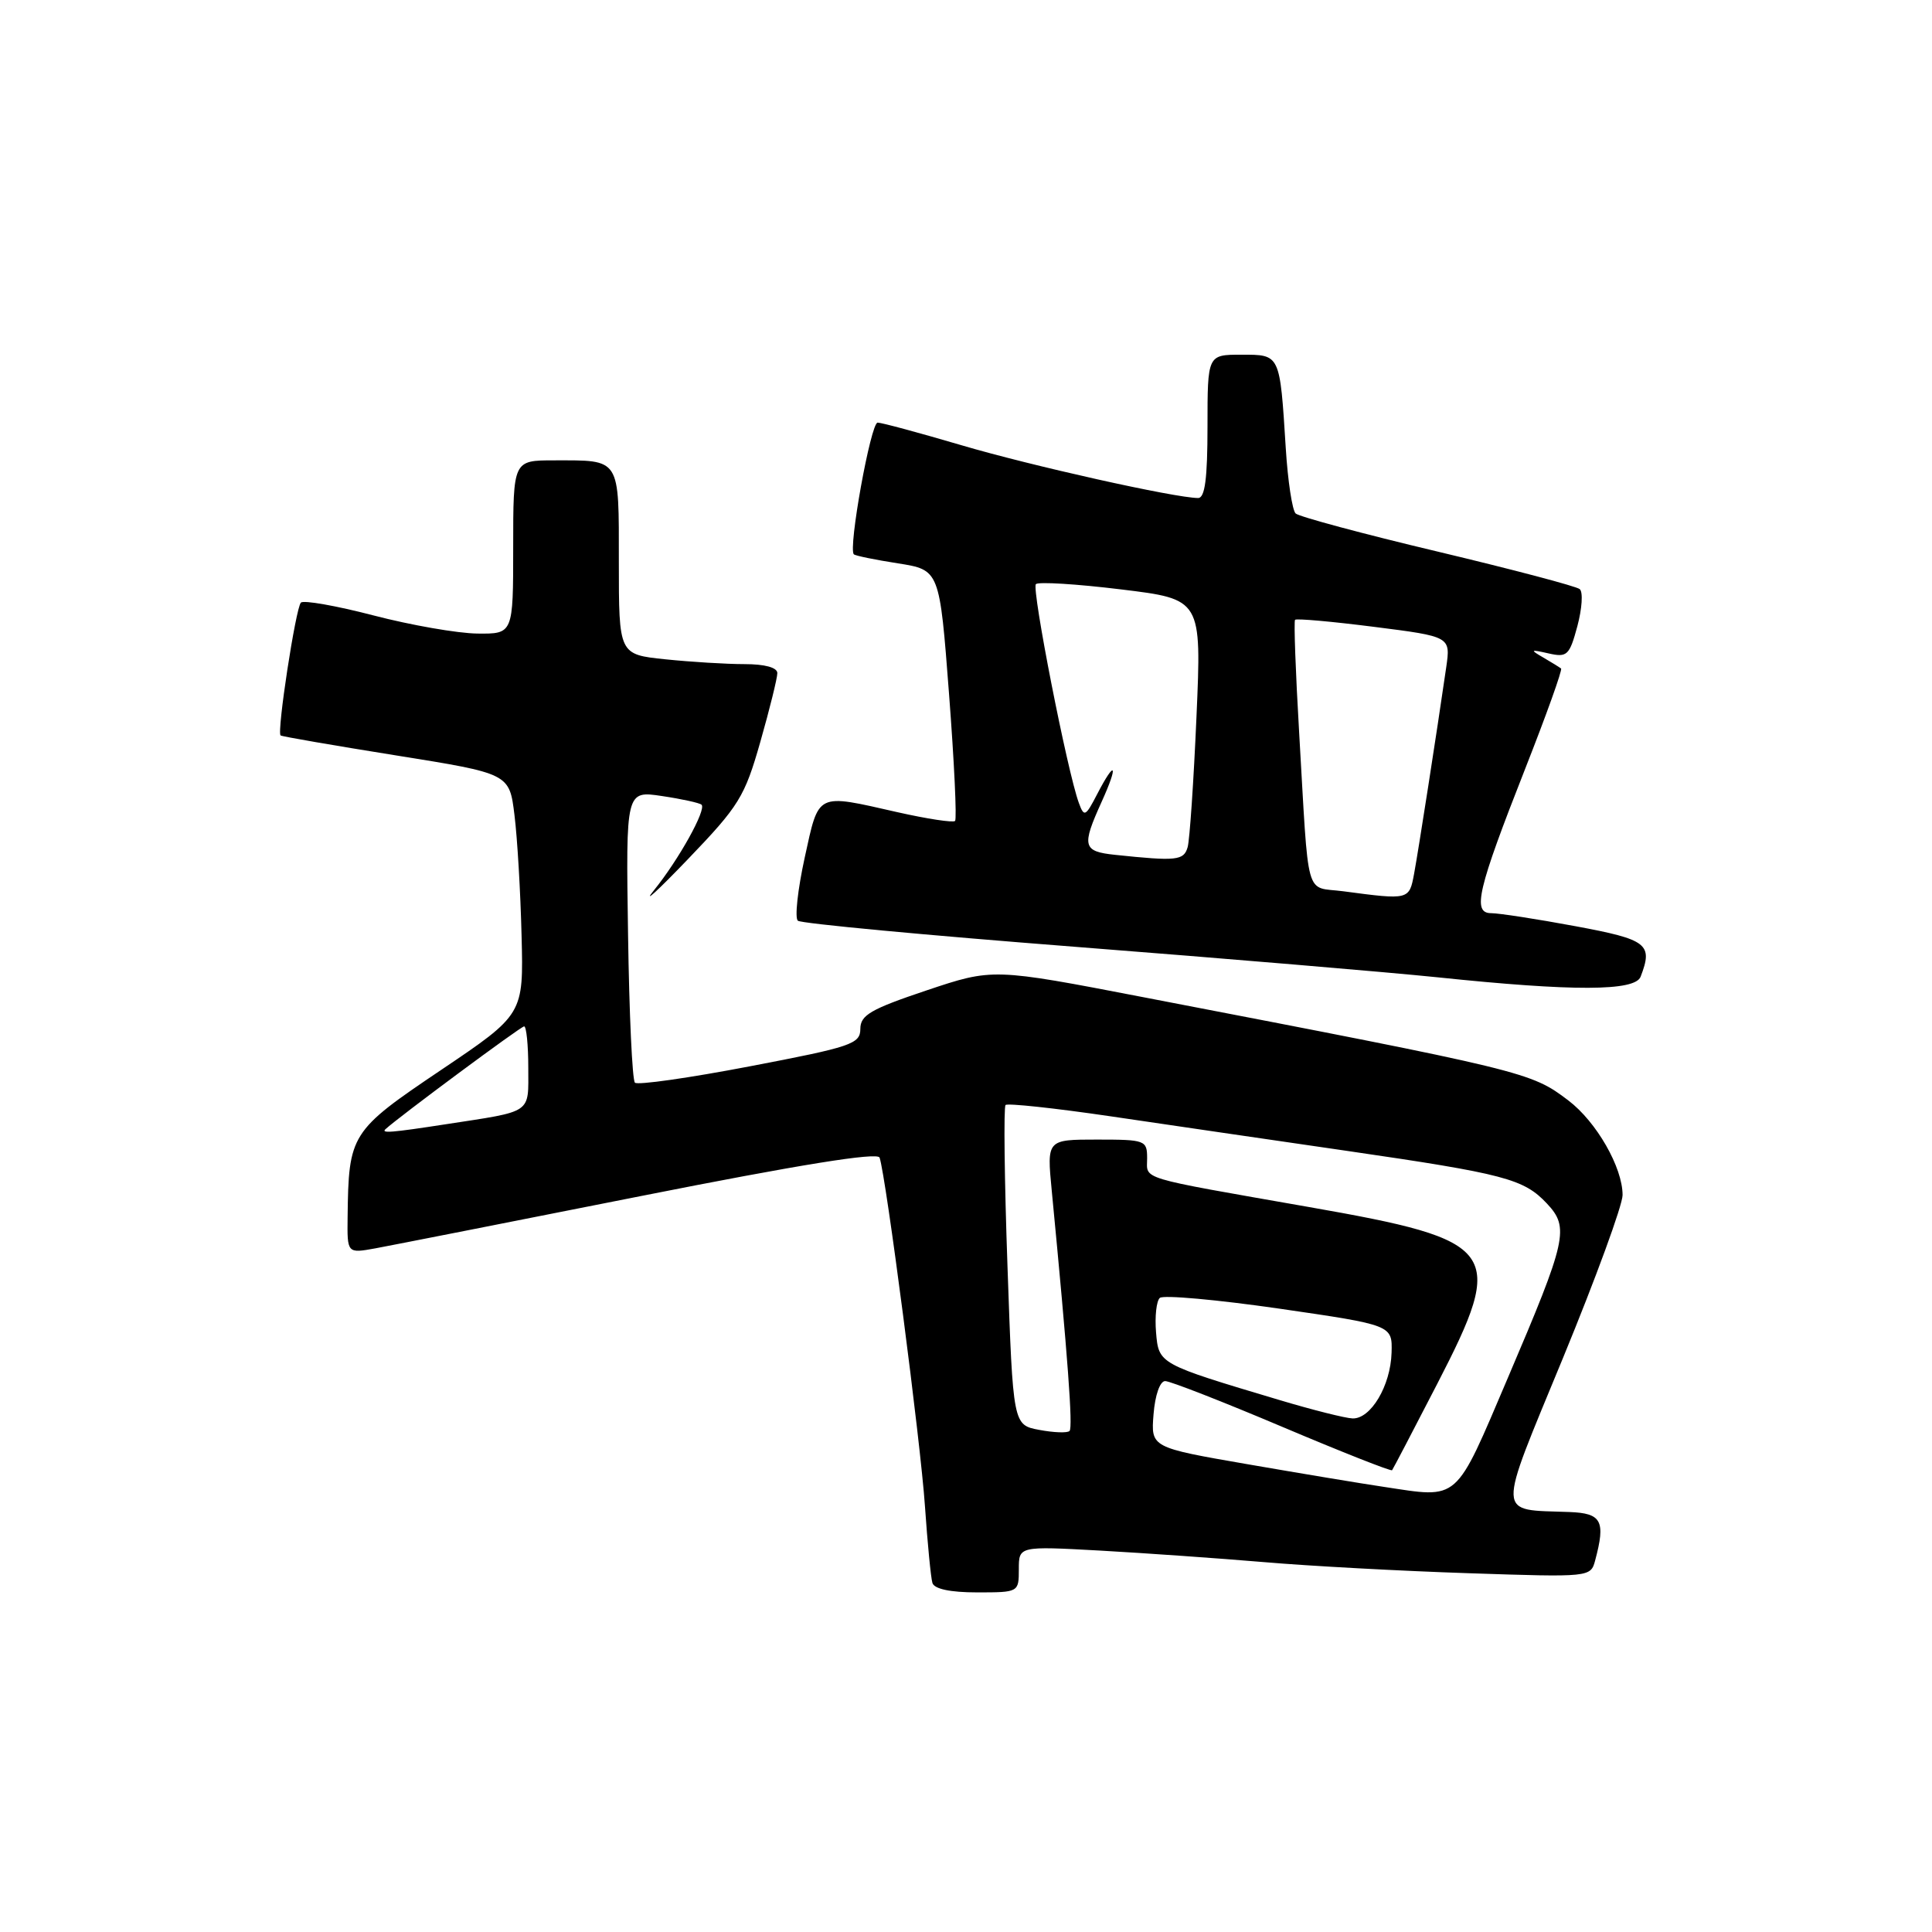 <?xml version="1.0" encoding="UTF-8" standalone="no"?>
<!DOCTYPE svg PUBLIC "-//W3C//DTD SVG 1.1//EN" "http://www.w3.org/Graphics/SVG/1.1/DTD/svg11.dtd" >
<svg xmlns="http://www.w3.org/2000/svg" xmlns:xlink="http://www.w3.org/1999/xlink" version="1.1" viewBox="0 0 256 256">
 <g >
 <path fill="currentColor"
d=" M 135.00 207.93 C 135.00 204.87 135.00 204.87 145.75 205.46 C 151.66 205.79 161.45 206.48 167.50 206.99 C 173.55 207.51 185.76 208.17 194.63 208.46 C 210.72 209.00 210.77 208.99 211.37 206.75 C 212.77 201.52 212.23 200.51 207.95 200.35 C 198.20 199.98 198.26 201.40 207.12 179.90 C 211.45 169.38 215.00 159.68 215.00 158.35 C 215.00 154.68 211.54 148.65 207.82 145.82 C 202.83 142.04 202.34 141.92 151.53 132.14 C 131.56 128.29 131.56 128.29 122.78 131.23 C 115.36 133.72 114.00 134.51 114.00 136.34 C 113.99 138.33 112.82 138.72 99.37 141.29 C 91.33 142.83 84.47 143.81 84.13 143.46 C 83.78 143.12 83.37 134.27 83.22 123.80 C 82.93 104.76 82.93 104.76 87.72 105.48 C 90.35 105.87 92.71 106.39 92.96 106.63 C 93.62 107.28 89.95 113.89 86.65 117.97 C 85.08 119.91 87.11 118.06 91.15 113.85 C 97.94 106.78 98.67 105.59 100.75 98.29 C 101.99 93.94 103.00 89.85 103.00 89.19 C 103.00 88.45 101.35 88.00 98.65 88.00 C 96.25 88.00 91.53 87.71 88.15 87.36 C 82.00 86.72 82.00 86.72 82.00 74.46 C 82.00 60.54 82.29 61.00 73.42 61.00 C 68.00 61.00 68.00 61.00 68.00 72.50 C 68.00 84.00 68.00 84.00 63.25 83.95 C 60.64 83.92 54.45 82.84 49.50 81.55 C 44.55 80.26 40.22 79.50 39.87 79.85 C 39.18 80.56 36.66 97.04 37.18 97.45 C 37.36 97.59 44.25 98.78 52.50 100.10 C 67.50 102.50 67.50 102.50 68.17 108.00 C 68.55 111.03 68.97 118.21 69.11 123.96 C 69.38 134.41 69.38 134.41 58.44 141.78 C 46.44 149.86 46.19 150.26 46.06 161.30 C 46.00 166.09 46.00 166.09 49.75 165.41 C 51.81 165.03 67.60 161.92 84.84 158.50 C 105.91 154.32 116.30 152.64 116.55 153.39 C 117.39 155.82 122.00 191.19 122.56 199.57 C 122.90 204.48 123.34 209.06 123.55 209.75 C 123.80 210.55 125.92 211.00 129.47 211.00 C 134.97 211.00 135.00 210.99 135.00 207.93 Z  M 217.39 129.42 C 219.06 125.08 218.30 124.50 208.72 122.72 C 203.61 121.77 198.60 121.00 197.59 121.00 C 195.05 121.00 195.78 117.90 202.10 101.85 C 204.91 94.71 207.05 88.74 206.85 88.58 C 206.66 88.43 205.60 87.77 204.50 87.13 C 202.70 86.09 202.77 86.03 205.19 86.58 C 207.66 87.14 207.96 86.85 209.01 82.97 C 209.63 80.64 209.78 78.44 209.32 78.06 C 208.87 77.68 200.40 75.45 190.50 73.09 C 180.60 70.74 172.13 68.46 171.68 68.04 C 171.23 67.61 170.64 63.72 170.37 59.38 C 169.58 46.84 169.66 47.00 164.48 47.00 C 160.00 47.00 160.00 47.00 160.00 56.50 C 160.00 63.44 159.66 66.00 158.75 65.99 C 155.67 65.97 136.58 61.71 127.38 58.99 C 121.81 57.35 116.82 56.00 116.29 56.00 C 115.38 56.00 112.36 72.72 113.14 73.45 C 113.34 73.64 115.97 74.18 119.00 74.65 C 124.50 75.52 124.50 75.52 125.75 91.92 C 126.44 100.95 126.80 108.53 126.55 108.78 C 126.30 109.03 122.87 108.51 118.92 107.62 C 108.06 105.16 108.54 104.92 106.62 113.67 C 105.70 117.89 105.29 121.64 105.72 122.00 C 106.15 122.37 122.70 123.92 142.50 125.46 C 162.30 127.00 183.90 128.82 190.50 129.50 C 208.51 131.38 216.65 131.35 217.39 129.42 Z  M 183.32 197.01 C 180.47 196.59 172.37 195.24 165.32 194.02 C 152.50 191.80 152.50 191.80 152.85 187.40 C 153.05 184.86 153.70 183.00 154.39 183.00 C 155.05 183.00 162.03 185.73 169.90 189.06 C 177.77 192.39 184.32 194.98 184.46 194.81 C 184.59 194.64 187.28 189.50 190.43 183.39 C 199.60 165.61 198.70 164.37 173.46 159.94 C 150.45 155.90 152.00 156.36 152.00 153.48 C 152.00 151.09 151.76 151.00 145.36 151.00 C 138.71 151.00 138.71 151.00 139.36 157.75 C 141.50 179.96 142.18 189.15 141.72 189.61 C 141.44 189.90 139.63 189.83 137.72 189.47 C 134.23 188.82 134.23 188.82 133.50 167.86 C 133.09 156.33 132.98 146.69 133.24 146.42 C 133.51 146.16 139.75 146.83 147.11 147.91 C 154.47 149.00 168.60 151.06 178.50 152.50 C 199.38 155.54 201.91 156.21 204.97 159.47 C 207.97 162.67 207.63 164.22 199.83 182.50 C 192.70 199.22 193.47 198.54 183.32 197.01 Z  M 169.50 185.50 C 153.47 180.71 153.54 180.75 153.18 176.52 C 153.01 174.44 153.23 172.40 153.68 171.98 C 154.13 171.57 161.25 172.21 169.50 173.40 C 184.50 175.58 184.50 175.58 184.39 179.25 C 184.26 183.62 181.64 188.02 179.23 187.95 C 178.28 187.92 173.90 186.82 169.50 185.50 Z  M 51.08 149.62 C 52.84 148.00 69.02 136.00 69.45 136.00 C 69.75 136.00 70.00 138.47 70.00 141.48 C 70.00 147.66 70.70 147.18 59.00 148.98 C 51.87 150.08 50.46 150.19 51.08 149.62 Z  M 178.00 118.10 C 172.82 117.41 173.47 119.75 172.14 97.00 C 171.67 89.03 171.43 82.33 171.60 82.13 C 171.77 81.93 176.48 82.35 182.06 83.06 C 192.22 84.35 192.22 84.35 191.63 88.43 C 190.35 97.27 187.95 112.67 187.38 115.75 C 186.73 119.26 186.73 119.26 178.00 118.10 Z  M 147.75 113.27 C 143.47 112.82 143.30 112.14 145.97 106.25 C 148.23 101.27 147.81 100.54 145.38 105.23 C 143.84 108.21 143.65 108.30 142.96 106.41 C 141.44 102.32 136.67 78.00 137.26 77.40 C 137.60 77.07 142.68 77.38 148.55 78.10 C 159.22 79.40 159.22 79.40 158.54 94.95 C 158.17 103.50 157.64 111.29 157.37 112.25 C 156.86 114.03 155.92 114.13 147.75 113.27 Z "/>
</g>
</svg>